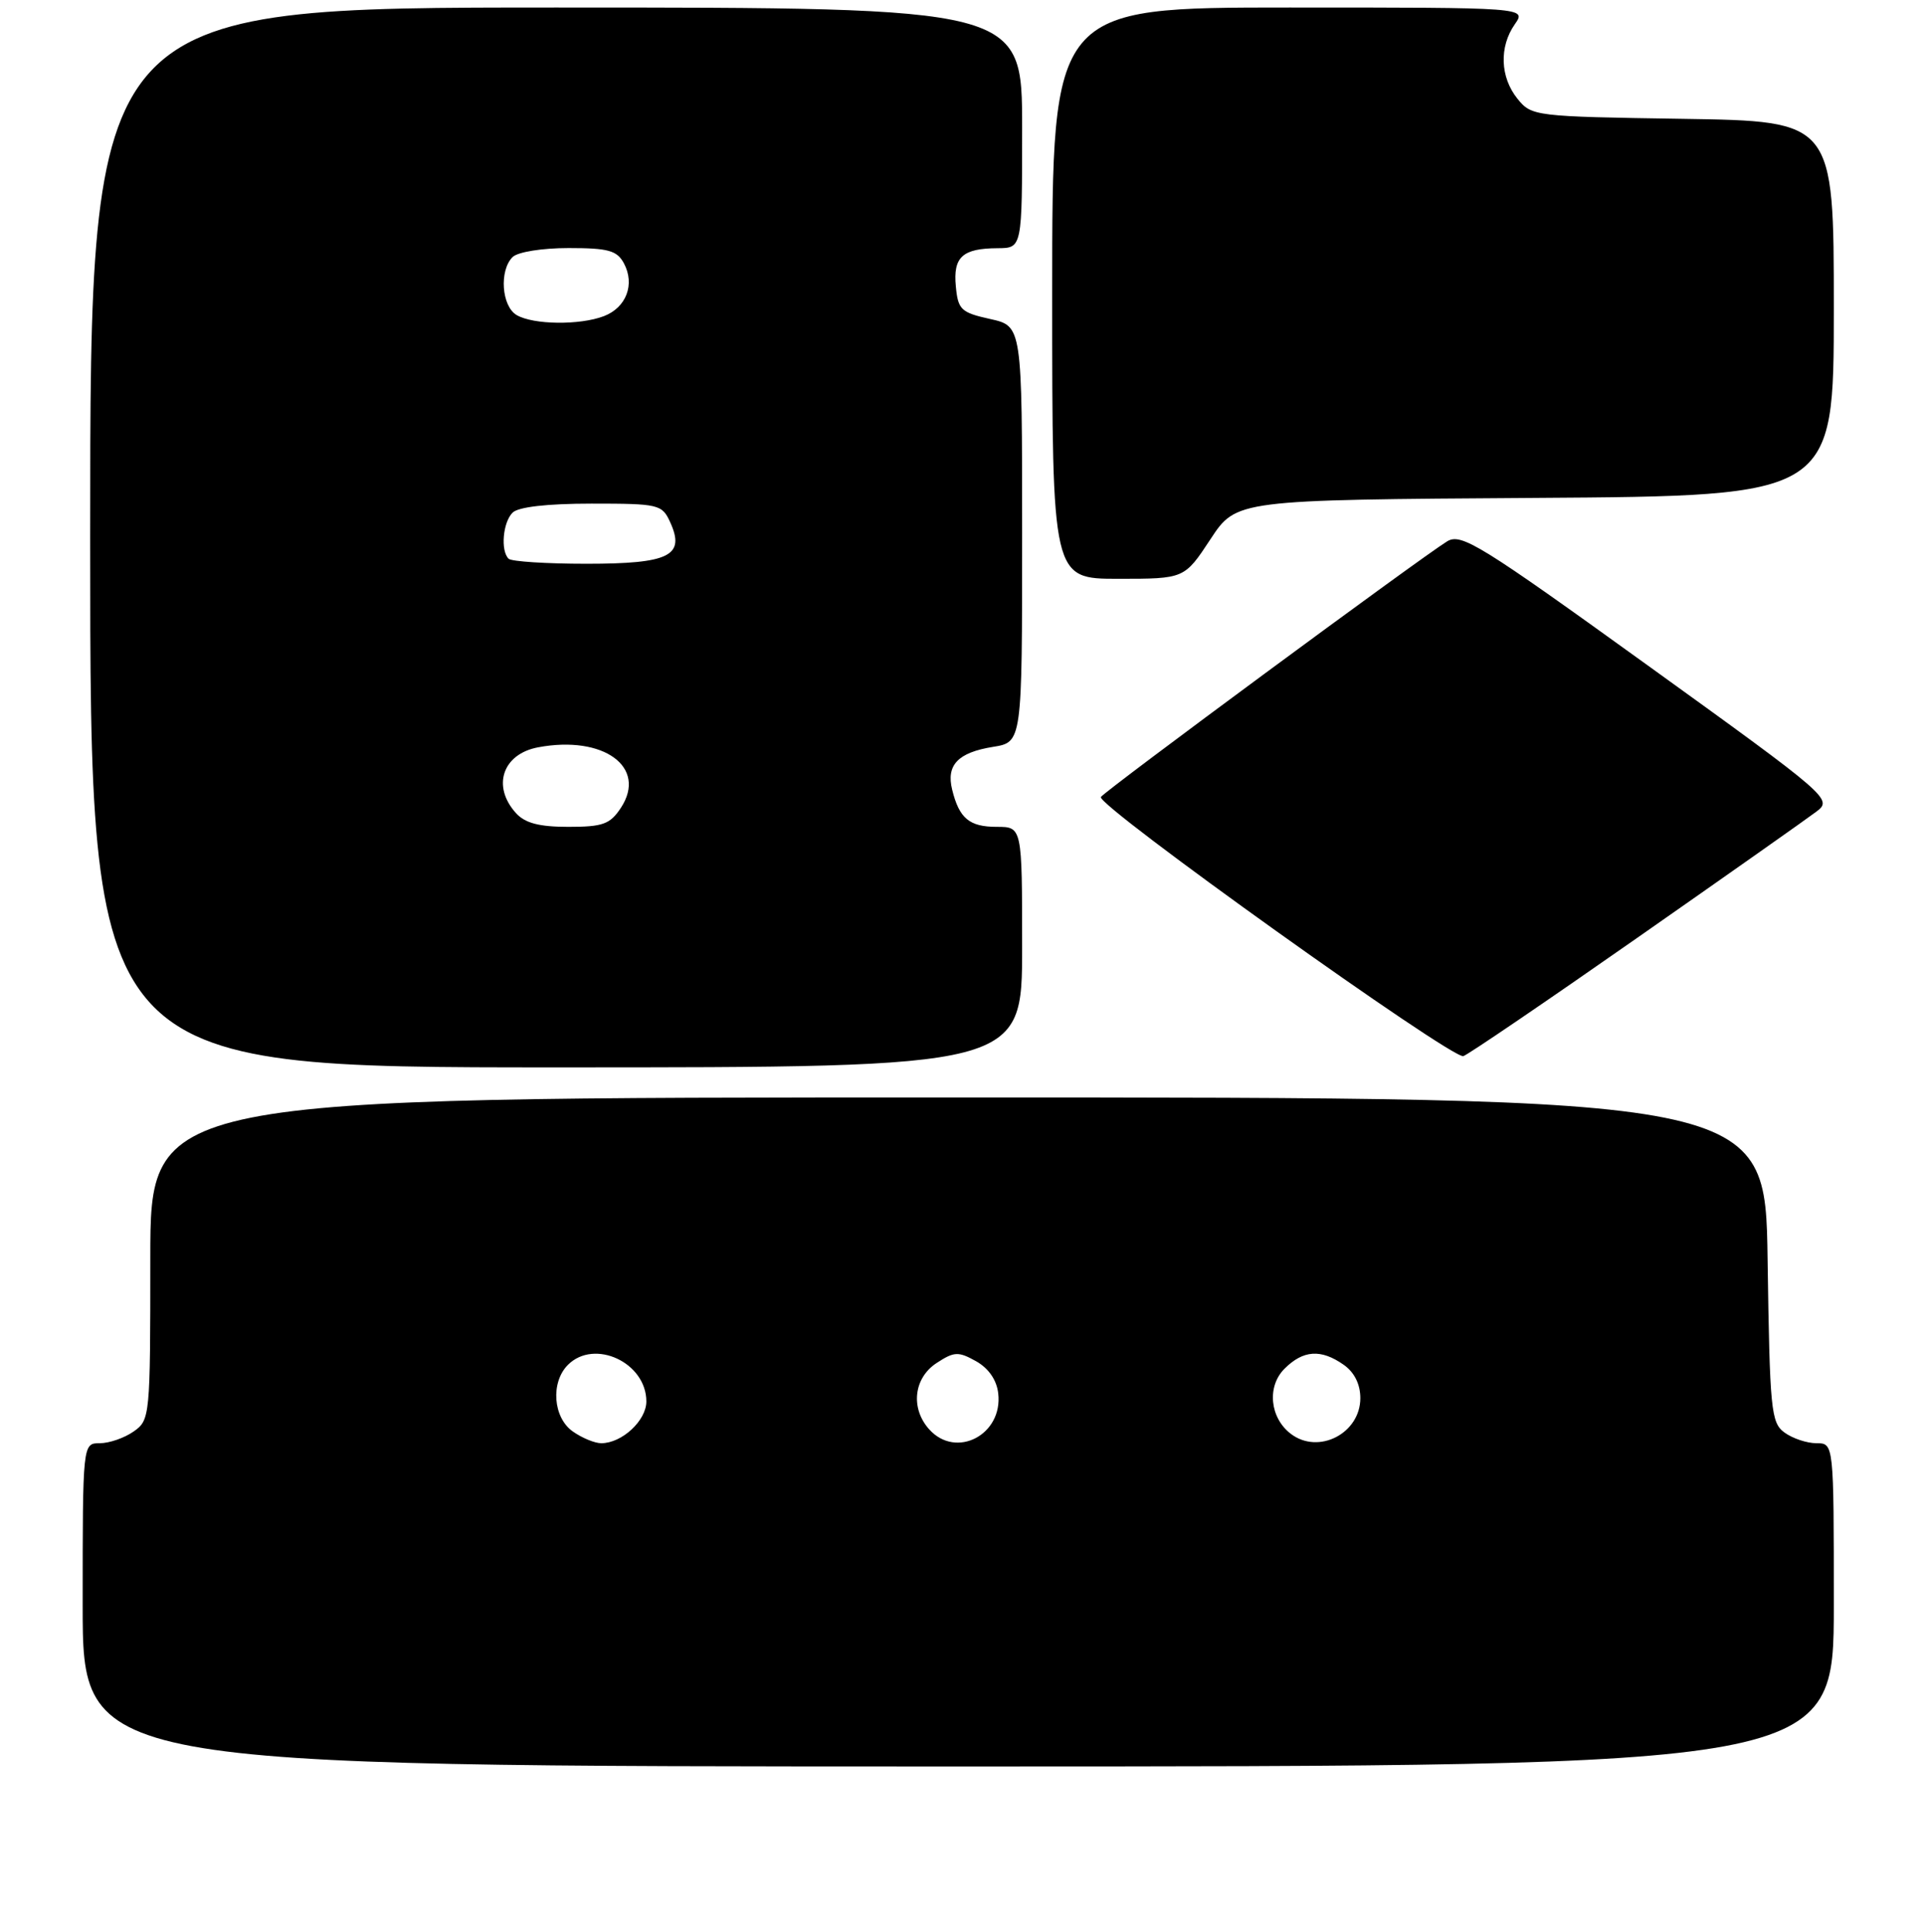 <?xml version="1.0" encoding="UTF-8" standalone="no"?>
<!DOCTYPE svg PUBLIC "-//W3C//DTD SVG 1.1//EN" "http://www.w3.org/Graphics/SVG/1.1/DTD/svg11.dtd" >
<svg xmlns="http://www.w3.org/2000/svg" xmlns:xlink="http://www.w3.org/1999/xlink" version="1.1" viewBox="0 0 256 257">
 <g >
 <path fill="currentColor"
d=" M 244.00 213.50 C 244.00 192.00 244.00 192.00 241.69 192.00 C 240.42 192.00 238.51 191.36 237.44 190.58 C 235.64 189.27 235.48 187.60 235.19 167.58 C 234.89 146.00 234.89 146.00 127.44 146.00 C 20.00 146.00 20.00 146.00 20.00 167.44 C 20.00 188.47 19.96 188.92 17.78 190.44 C 16.56 191.30 14.53 192.00 13.28 192.00 C 11.00 192.00 11.00 192.00 11.00 213.50 C 11.00 235.00 11.00 235.00 127.50 235.00 C 244.00 235.00 244.00 235.00 244.00 213.50 Z  M 136.00 126.00 C 136.00 110.00 136.00 110.00 132.62 110.00 C 128.98 110.00 127.63 108.88 126.69 105.05 C 125.88 101.77 127.47 100.11 132.13 99.36 C 136.00 98.74 136.00 98.74 136.00 71.06 C 136.00 43.38 136.00 43.38 131.75 42.44 C 127.87 41.58 127.47 41.20 127.18 38.10 C 126.80 34.19 128.06 33.04 132.75 33.02 C 136.00 33.00 136.00 33.00 136.00 17.00 C 136.00 1.00 136.00 1.00 74.00 1.00 C 12.00 1.00 12.00 1.00 12.00 71.50 C 12.00 142.00 12.00 142.00 74.00 142.00 C 136.00 142.00 136.00 142.00 136.00 126.00 Z  M 217.71 124.86 C 229.69 116.49 240.49 108.88 241.69 107.97 C 243.85 106.33 243.51 106.02 219.25 88.53 C 196.91 72.42 194.42 70.88 192.55 72.02 C 189.04 74.18 146.98 105.22 146.48 106.03 C 145.82 107.10 193.23 140.98 194.71 140.50 C 195.37 140.28 205.72 133.24 217.71 124.86 Z  M 161.05 71.75 C 164.50 66.50 164.50 66.50 204.25 66.24 C 244.00 65.98 244.00 65.98 244.00 41.05 C 244.00 16.12 244.00 16.12 223.91 15.81 C 204.18 15.51 203.79 15.46 201.91 13.14 C 199.60 10.28 199.45 6.23 201.56 3.22 C 203.11 1.00 203.11 1.00 171.56 1.00 C 140.00 1.00 140.00 1.00 140.00 39.00 C 140.00 77.00 140.00 77.00 148.80 77.00 C 157.59 77.00 157.59 77.00 161.05 71.75 Z  M 76.22 190.44 C 73.58 188.59 73.24 183.90 75.57 181.57 C 79.10 178.05 86.00 181.27 86.00 186.44 C 86.00 188.99 82.75 192.00 80.00 192.00 C 79.14 192.00 77.44 191.30 76.22 190.44 Z  M 123.65 190.17 C 121.12 187.37 121.56 183.33 124.62 181.33 C 126.96 179.80 127.51 179.77 129.87 181.09 C 131.54 182.03 132.62 183.59 132.82 185.37 C 133.46 190.87 127.23 194.13 123.65 190.17 Z  M 171.75 190.75 C 168.95 188.61 168.55 184.45 170.91 182.09 C 173.40 179.60 175.76 179.44 178.78 181.56 C 180.20 182.55 181.00 184.15 181.00 186.00 C 181.00 190.70 175.43 193.56 171.75 190.75 Z  M 68.65 108.17 C 65.42 104.60 66.87 100.30 71.60 99.42 C 80.31 97.78 86.16 102.05 82.62 107.46 C 81.18 109.65 80.23 110.00 75.63 110.00 C 71.75 110.00 69.86 109.51 68.65 108.17 Z  M 67.67 74.33 C 66.58 73.25 66.91 69.49 68.20 68.20 C 68.96 67.44 72.80 67.00 78.72 67.00 C 87.66 67.00 88.09 67.10 89.17 69.47 C 91.21 73.94 89.08 75.00 78.04 75.00 C 72.70 75.00 68.03 74.70 67.67 74.33 Z  M 68.75 41.92 C 66.74 40.75 66.40 36.00 68.20 34.20 C 68.88 33.52 72.13 33.00 75.66 33.00 C 80.94 33.00 82.10 33.32 83.02 35.04 C 84.51 37.83 83.33 40.92 80.35 42.06 C 77.12 43.29 70.97 43.21 68.75 41.92 Z "/>
</g>
</svg>